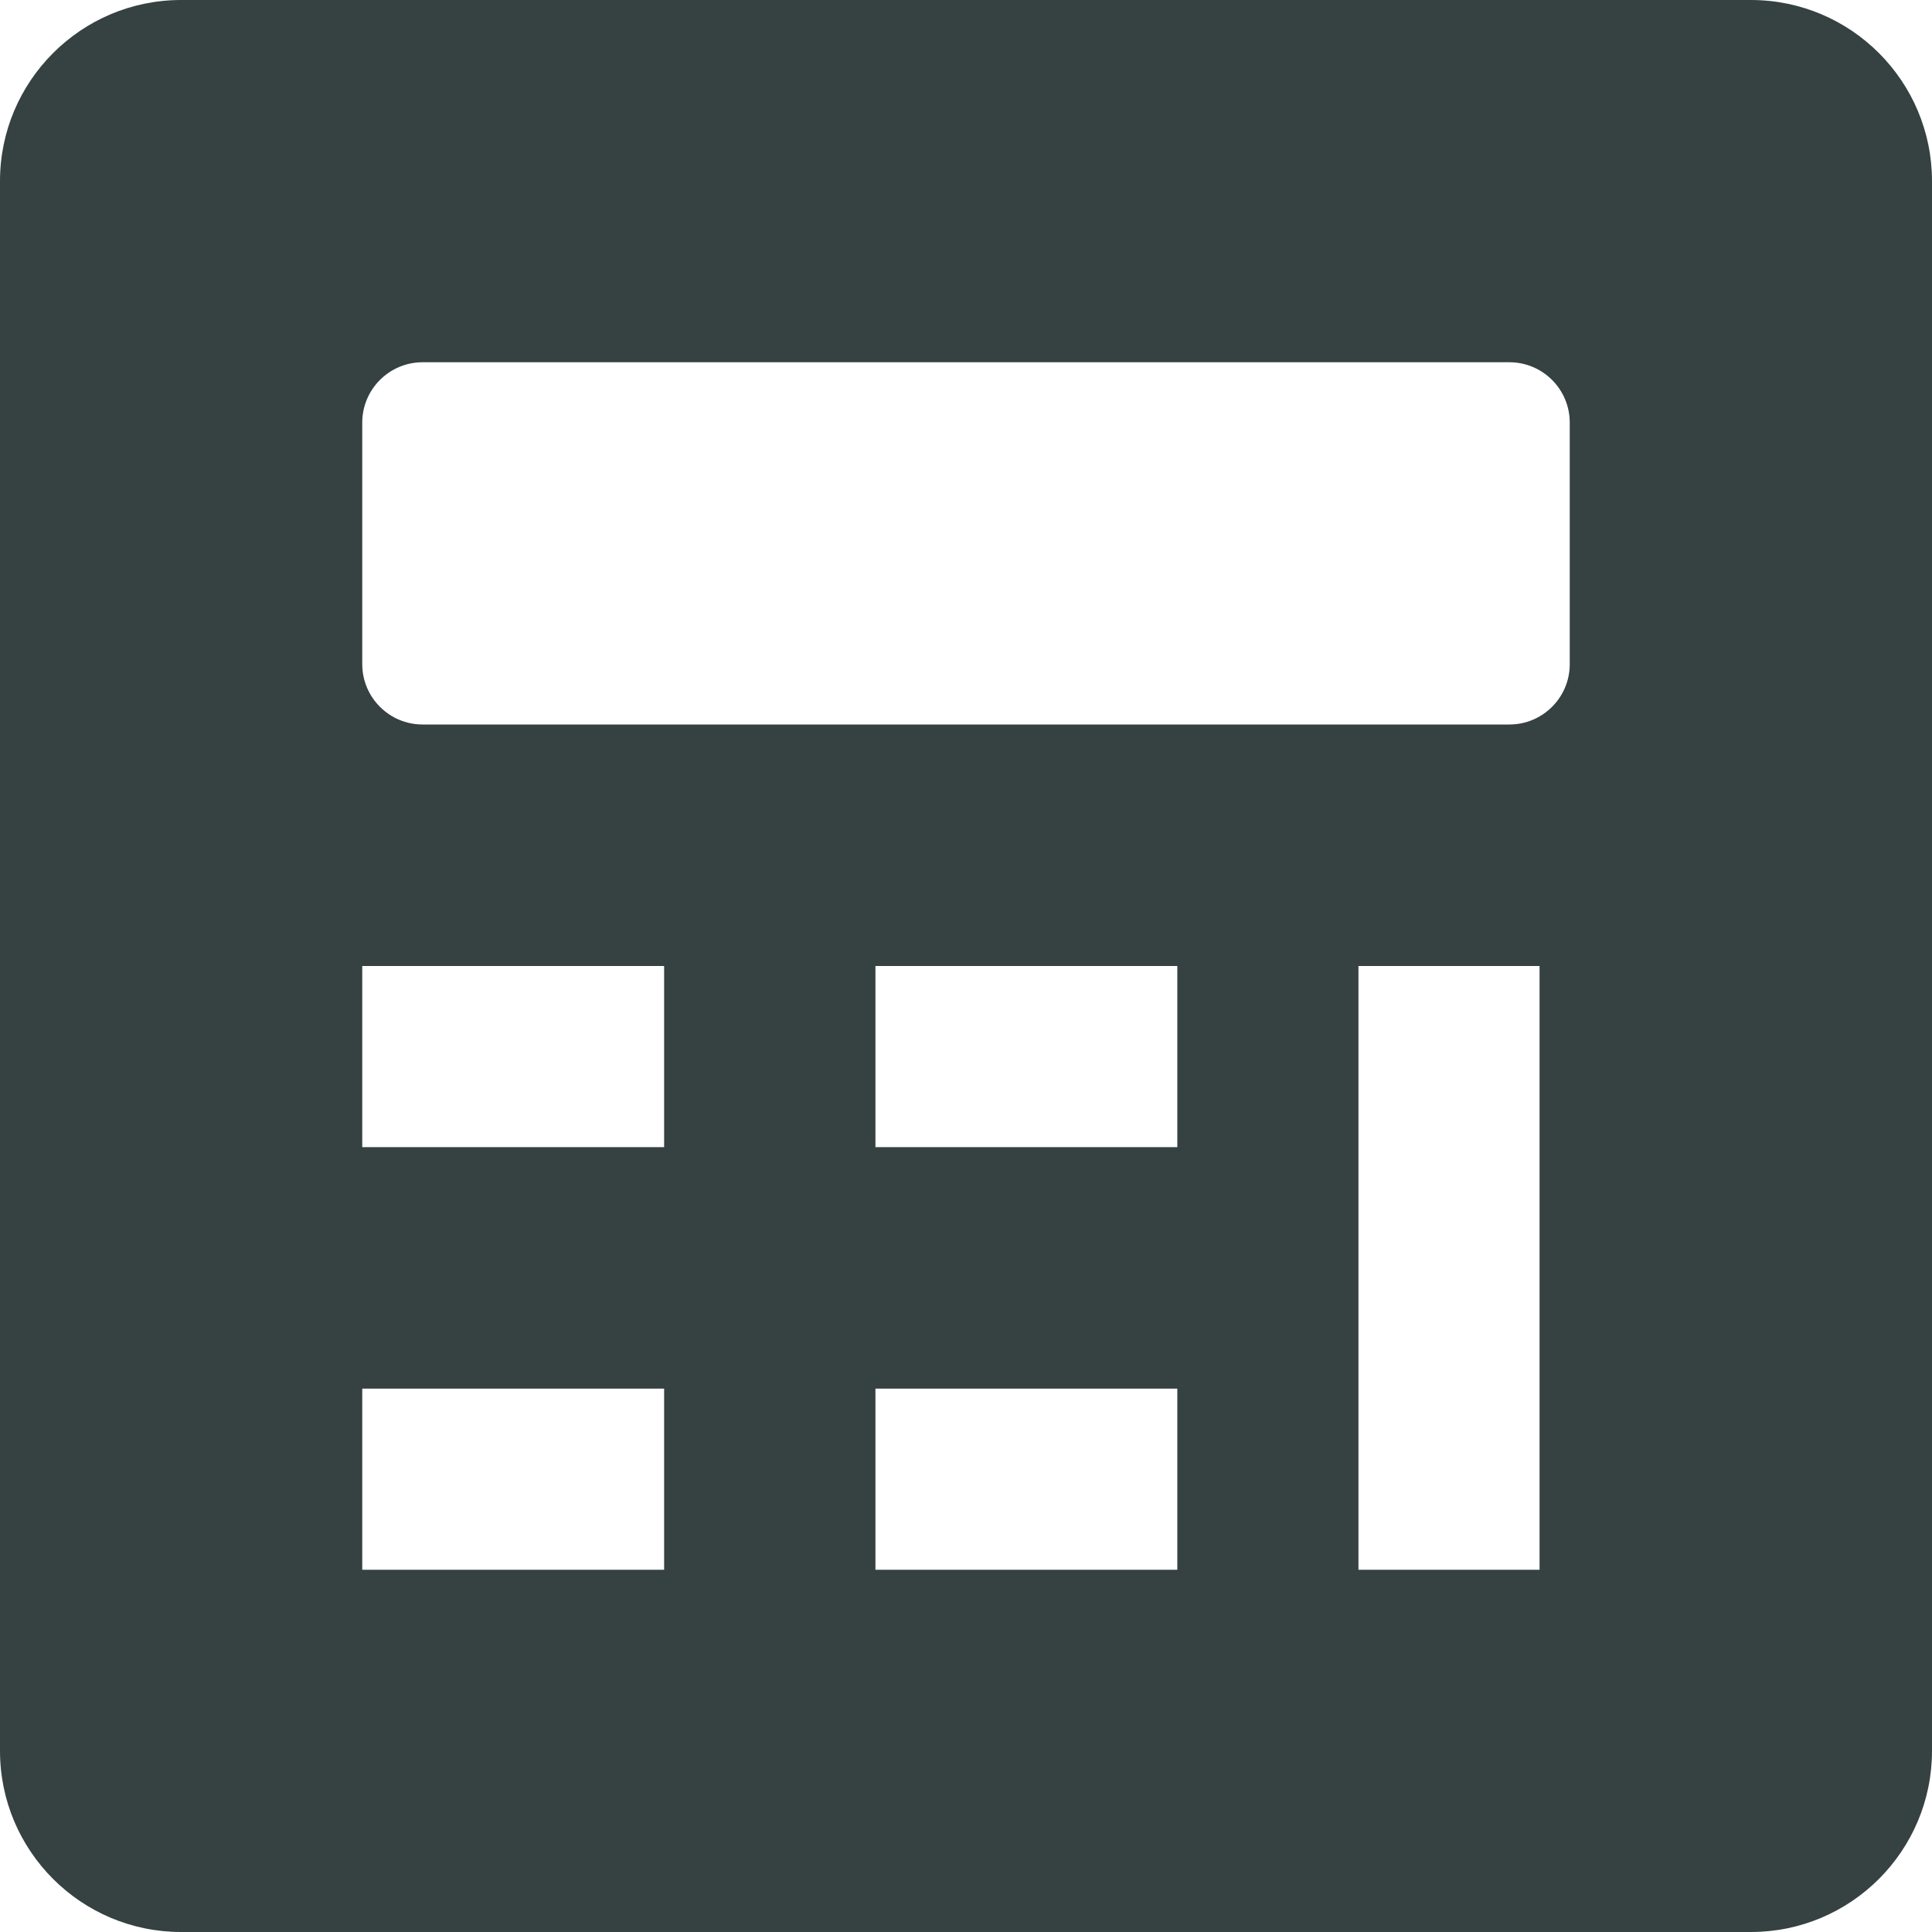 <svg width="16" height="16" viewBox="0 0 16 16" fill="none" xmlns="http://www.w3.org/2000/svg">
<path fill-rule="evenodd" clip-rule="evenodd" d="M1.5 0C0.672 0 0 0.672 0 1.5V14.5C0 15.328 0.672 16 1.5 16H14.5C15.328 16 16 15.328 16 14.5V1.5C16 0.672 15.328 0 14.5 0H1.5ZM3 3.5C3 3.224 3.224 3 3.5 3H12.5C12.776 3 13 3.224 13 3.5V5.5C13 5.776 12.776 6 12.5 6H3.5C3.224 6 3 5.776 3 5.5V3.5ZM9.75 9.5H7.25V8H9.75V9.5ZM3 9.5H5.5V8H3V9.5ZM9.75 13H7.25V11.5H9.75V13ZM11.25 8V13H12.75V8H11.25ZM5.5 13H3V11.5H5.5V13Z" fill="#364141"/>
</svg>
